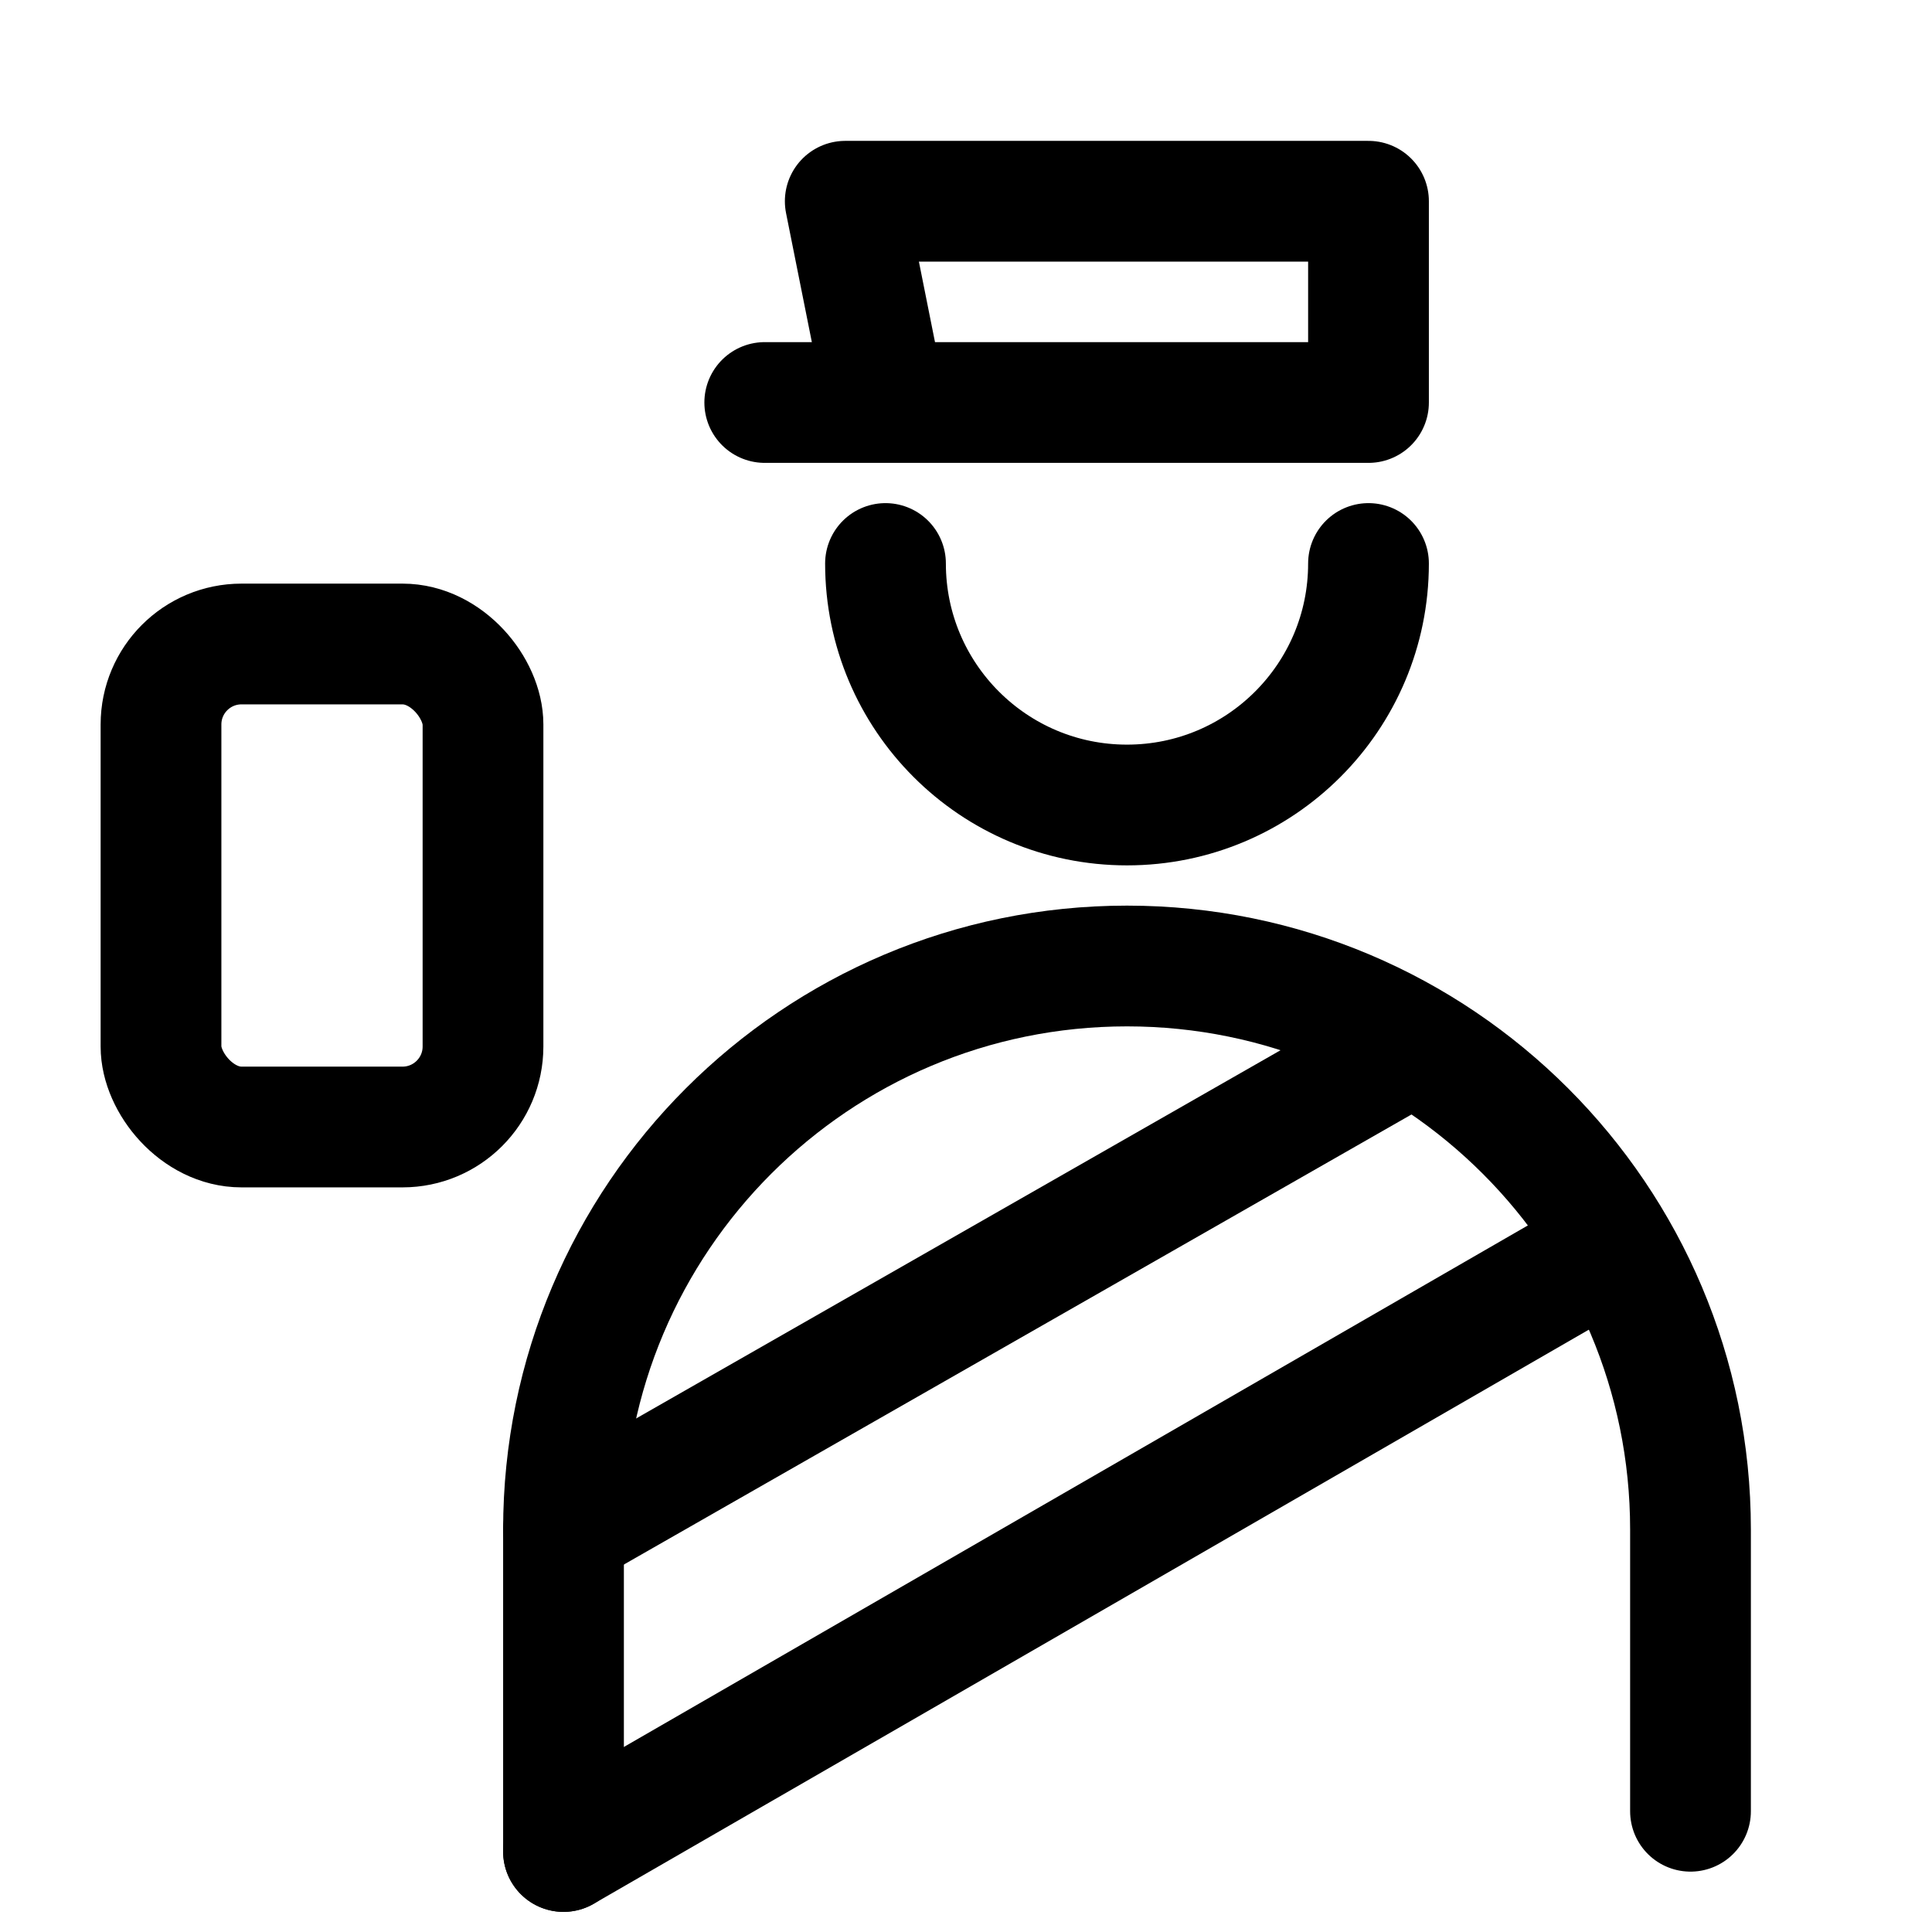<svg viewBox="0 0 24 24" fill="none" xmlns="http://www.w3.org/2000/svg">
<path d="M9.5 5H11M11 5H17V2.5H10.5L11 5Z" stroke="currentColor" stroke-width="1.5" stroke-linecap="round" stroke-linejoin="round"/>
<rect x="2" y="8" width="4" height="6" rx="1" stroke="currentColor" stroke-width="1.5" stroke-linecap="round" stroke-linejoin="round"/>
<path d="M17 7C17 8.657 15.657 10 14 10C12.343 10 11 8.657 11 7" stroke="currentColor" stroke-width="1.5" stroke-linecap="round" stroke-linejoin="round"/>
<path d="M21 22.5L21 19C21 15.134 17.866 12 14 12C10.134 12 7 15.134 7 19L7 23" stroke="currentColor" stroke-width="1.5" stroke-linecap="round" stroke-linejoin="round"/>
<path d="M7 19L17.5 13" stroke="currentColor" stroke-width="1.5" stroke-linecap="round" stroke-linejoin="round"/>
<path d="M7 23L20 15.5" stroke="currentColor" stroke-width="1.5" stroke-linecap="round" stroke-linejoin="round"/>
</svg>
